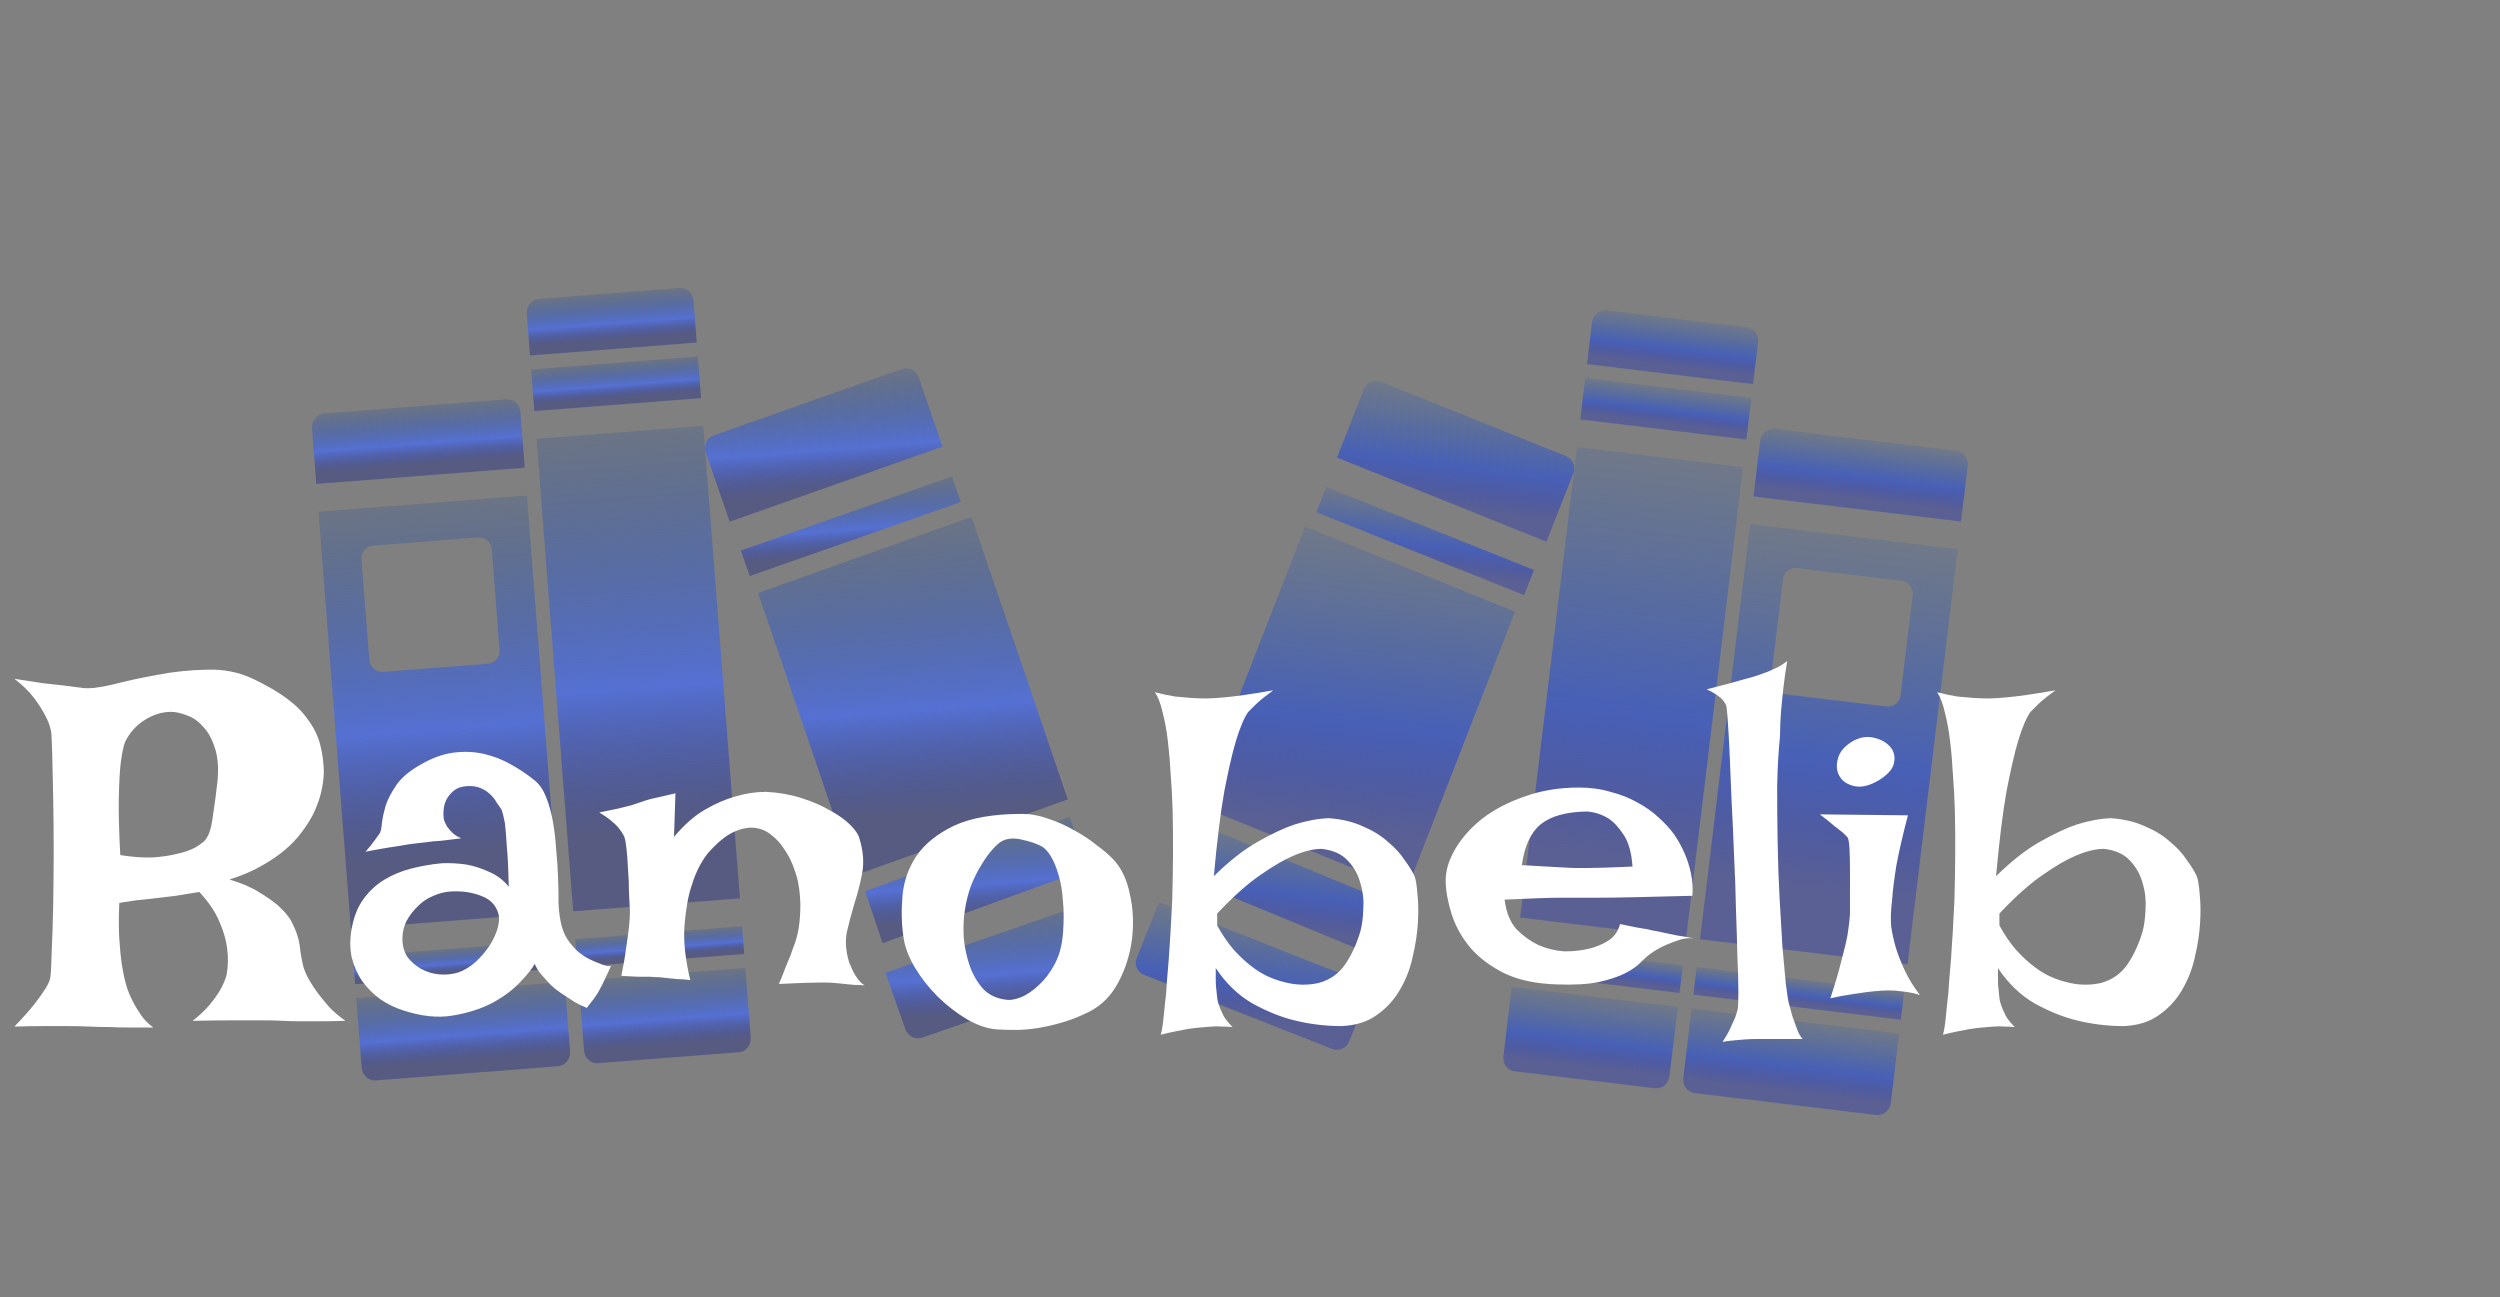 <svg width="158" height="82" viewBox="0 0 158 82" fill="none" xmlns="http://www.w3.org/2000/svg">
  <rect x="0" y="0" width="158" height="82" fill="#808080" stroke="none"/>
  <g clip-path="url(#clip0_73_32)">
    <path d="M110.821 31.379L111.243 27.881C111.301 27.398 111.716 27.05 112.168 27.105L123.646 28.491C124.099 28.546 124.419 28.981 124.36 29.464L123.938 32.962L110.821 31.379Z" fill="url(#paint0_linear_73_32)"/>
    <path d="M123.727 34.711L120.56 60.946L107.442 59.362L110.609 33.127L123.727 34.711ZM112.641 43.858L119.2 44.65C119.653 44.705 120.063 44.393 120.116 43.954L120.884 37.594C120.937 37.155 120.612 36.755 120.16 36.7L113.601 35.908C113.148 35.853 112.738 36.165 112.685 36.604L111.917 42.964C111.864 43.403 112.188 43.804 112.641 43.858Z" fill="url(#paint1_linear_73_32)"/>
    <path d="M120.032 65.319L119.504 69.692C119.446 70.175 119.031 70.522 118.578 70.467L107.1 69.082C106.648 69.027 106.328 68.591 106.386 68.108L106.914 63.736L120.032 65.319Z" fill="url(#paint2_linear_73_32)"/>
    <path d="M120.348 62.695L107.231 61.112L107.02 62.861L120.137 64.444L120.348 62.695Z" fill="url(#paint3_linear_73_32)"/>
    <path d="M106.356 61.006L95.862 59.739L95.651 61.488L106.145 62.755L106.356 61.006Z" fill="url(#paint4_linear_73_32)"/>
    <path d="M100.296 23.01L100.613 20.387C100.672 19.904 101.08 19.556 101.526 19.61L110.406 20.682C110.851 20.736 111.166 21.171 111.107 21.654L110.791 24.277L100.296 23.01Z" fill="url(#paint5_linear_73_32)"/>
    <path d="M110.157 29.524L99.663 28.257L96.073 57.991L106.567 59.258L110.157 29.524Z" fill="url(#paint6_linear_73_32)"/>
    <path d="M106.04 63.63L105.512 68.002C105.453 68.485 105.045 68.833 104.599 68.779L95.719 67.707C95.273 67.654 94.959 67.218 95.017 66.736L95.545 62.363L106.04 63.63Z" fill="url(#paint7_linear_73_32)"/>
    <path d="M110.685 25.151L100.191 23.884L99.874 26.508L110.368 27.775L110.685 25.151Z" fill="url(#paint8_linear_73_32)"/>
    <path d="M96.951 36.025L96.324 37.613L83.196 32.369L83.823 30.78L96.951 36.025Z" fill="url(#paint9_linear_73_32)"/>
    <path d="M86.947 60.437L74.23 55.186L75.466 51.953L88.183 57.204L86.947 60.437Z" fill="url(#paint10_linear_73_32)"/>
    <path d="M75.64 50.858L82.478 33.281L95.745 38.66L88.907 56.238L75.64 50.858Z" fill="url(#paint11_linear_73_32)"/>
    <path d="M97.734 34.235L84.5 28.918L86.199 24.587C86.371 24.169 86.842 23.963 87.263 24.123L98.986 28.833C99.399 29.002 99.601 29.474 99.44 29.892L97.734 34.235Z" fill="url(#paint12_linear_73_32)"/>
    <path d="M73.256 57.01L86.681 62.297L85.263 65.836C85.181 66.036 85.022 66.195 84.819 66.278C84.687 66.336 84.541 66.358 84.397 66.34C84.325 66.332 84.254 66.315 84.187 66.291L72.297 61.609C71.877 61.44 71.671 60.975 71.833 60.562L73.256 57.01Z" fill="url(#paint13_linear_73_32)"/>
  </g>
  <g clip-path="url(#clip1_73_32)">
    <path d="M33.164 29.56L32.891 26.047C32.853 25.562 32.454 25.198 32 25.233L20.473 26.128C20.018 26.164 19.68 26.586 19.718 27.071L19.991 30.584L33.164 29.56Z" fill="url(#paint14_linear_73_32)"/>
    <path d="M20.127 32.34L22.173 58.686L35.346 57.663L33.3 31.317L20.127 32.34ZM30.813 41.951L24.226 42.463C23.772 42.498 23.375 42.169 23.341 41.728L22.845 35.342C22.811 34.901 23.152 34.514 23.606 34.479L30.193 33.968C30.648 33.932 31.044 34.261 31.078 34.702L31.574 41.089C31.608 41.53 31.268 41.916 30.813 41.951Z" fill="url(#paint15_linear_73_32)"/>
    <path d="M22.514 63.077L22.855 67.468C22.893 67.953 23.292 68.318 23.747 68.282L35.273 67.387C35.728 67.352 36.066 66.93 36.028 66.445L35.687 62.054L22.514 63.077Z" fill="url(#paint16_linear_73_32)"/>
    <path d="M22.31 60.442L35.483 59.419L35.619 61.176L22.446 62.199L22.31 60.442Z" fill="url(#paint17_linear_73_32)"/>
    <path d="M36.361 59.352L46.9 58.533L47.036 60.289L36.498 61.108L36.361 59.352Z" fill="url(#paint18_linear_73_32)"/>
    <path d="M44.035 21.648L43.83 19.013C43.793 18.528 43.399 18.163 42.952 18.198L34.034 18.89C33.587 18.925 33.254 19.346 33.292 19.831L33.496 22.466L44.035 21.648Z" fill="url(#paint19_linear_73_32)"/>
    <path d="M33.906 27.735L44.444 26.917L46.763 56.776L36.225 57.595L33.906 27.735Z" fill="url(#paint20_linear_73_32)"/>
    <path d="M36.566 61.986L36.907 66.377C36.944 66.862 37.338 67.227 37.786 67.193L46.703 66.5C47.151 66.465 47.483 66.044 47.445 65.559L47.104 61.168L36.566 61.986Z" fill="url(#paint21_linear_73_32)"/>
    <path d="M33.565 23.345L44.103 22.526L44.308 25.161L33.769 25.979L33.565 23.345Z" fill="url(#paint22_linear_73_32)"/>
    <path d="M46.823 34.794L47.381 36.408L60.721 31.728L60.162 30.114L46.823 34.794Z" fill="url(#paint23_linear_73_32)"/>
    <path d="M55.777 59.61L68.706 54.906L67.609 51.623L54.68 56.327L55.777 59.61Z" fill="url(#paint24_linear_73_32)"/>
    <path d="M67.482 50.522L61.399 32.669L47.915 37.478L53.997 55.331L67.482 50.522Z" fill="url(#paint25_linear_73_32)"/>
    <path d="M46.116 32.972L59.566 28.224L58.053 23.824C57.899 23.399 57.437 23.173 57.009 23.315L45.096 27.521C44.676 27.672 44.454 28.135 44.597 28.56L46.116 32.972Z" fill="url(#paint26_linear_73_32)"/>
    <path d="M69.602 56.77L55.964 61.479L57.229 65.076C57.302 65.278 57.455 65.444 57.654 65.536C57.784 65.6 57.929 65.628 58.074 65.616C58.145 65.611 58.217 65.597 58.285 65.576L70.364 61.405C70.791 61.254 71.016 60.798 70.872 60.379L69.602 56.77Z" fill="url(#paint27_linear_73_32)"/>
  </g>
  <path d="M0.91 42.9C1.556 43.001 2.141 43.092 2.666 43.173C3.191 43.233 3.645 43.284 4.028 43.324C4.472 43.385 4.866 43.435 5.209 43.476C5.633 43.536 6.269 43.465 7.116 43.264C7.964 43.042 8.892 42.84 9.901 42.658C10.931 42.456 11.98 42.345 13.05 42.325C14.12 42.285 15.098 42.477 15.986 42.9C16.874 43.324 17.601 43.748 18.166 44.172C18.731 44.596 19.175 45.05 19.498 45.534C19.841 45.998 20.083 46.493 20.225 47.018C20.366 47.542 20.447 48.117 20.467 48.743C20.447 49.672 20.225 50.57 19.801 51.438C19.619 51.801 19.377 52.184 19.074 52.588C18.792 52.971 18.439 53.345 18.015 53.708C17.591 54.071 17.086 54.414 16.501 54.737C15.936 55.06 15.27 55.343 14.503 55.585C15.25 55.807 15.865 56.069 16.35 56.372C16.854 56.675 17.258 56.957 17.561 57.22C17.924 57.543 18.196 57.855 18.378 58.158C18.6 58.582 18.751 58.945 18.832 59.248C18.913 59.551 18.963 59.843 18.983 60.126C19.024 60.388 19.074 60.661 19.135 60.943C19.195 61.226 19.326 61.549 19.528 61.912C19.69 62.195 19.881 62.487 20.104 62.79C20.305 63.052 20.537 63.335 20.8 63.638C21.082 63.94 21.425 64.233 21.829 64.516C21.264 64.536 20.739 64.546 20.255 64.546C19.791 64.546 19.387 64.546 19.044 64.546C18.64 64.546 18.257 64.536 17.894 64.516C17.53 64.495 17.076 64.485 16.531 64.485C16.067 64.485 15.472 64.485 14.745 64.485C14.039 64.485 13.181 64.495 12.172 64.516C12.616 64.172 12.979 63.829 13.262 63.486C13.544 63.143 13.766 62.83 13.928 62.548C14.109 62.225 14.241 61.912 14.321 61.609C14.422 61.065 14.432 60.499 14.352 59.914C14.291 59.41 14.13 58.855 13.867 58.249C13.605 57.623 13.181 56.998 12.596 56.372C12.01 56.473 11.516 56.554 11.112 56.614C10.729 56.655 10.396 56.695 10.113 56.735C9.79 56.776 9.528 56.806 9.326 56.826C9.145 56.846 8.943 56.867 8.721 56.887C8.539 56.907 8.337 56.937 8.115 56.977C7.913 56.998 7.722 57.028 7.54 57.068C7.5 57.936 7.5 58.693 7.54 59.339C7.58 59.965 7.631 60.489 7.691 60.913C7.772 61.418 7.863 61.852 7.964 62.215C8.065 62.578 8.206 62.931 8.388 63.274C8.529 63.557 8.711 63.86 8.933 64.183C9.155 64.485 9.407 64.738 9.689 64.939C9.165 64.939 8.66 64.939 8.176 64.939C7.712 64.939 7.288 64.929 6.904 64.909C6.46 64.909 6.036 64.899 5.633 64.879C5.229 64.859 4.775 64.849 4.271 64.849C3.847 64.849 3.342 64.849 2.757 64.849C2.192 64.849 1.576 64.859 0.91 64.879C1.435 64.334 1.849 63.87 2.151 63.486C2.454 63.103 2.686 62.78 2.848 62.518C3.029 62.235 3.14 61.993 3.181 61.791C3.221 61.468 3.251 60.893 3.271 60.065C3.312 59.218 3.342 58.249 3.362 57.159C3.382 56.069 3.393 54.929 3.393 53.738C3.393 52.547 3.382 51.438 3.362 50.408C3.342 49.359 3.322 48.461 3.302 47.714C3.282 46.967 3.261 46.493 3.241 46.291C3.181 45.928 3.049 45.565 2.848 45.201C2.686 44.878 2.454 44.515 2.151 44.111C1.849 43.708 1.435 43.304 0.91 42.9ZM12.354 53.557C12.555 53.435 12.727 53.315 12.868 53.193C13.009 53.072 13.13 52.88 13.231 52.618C13.332 52.336 13.413 51.942 13.474 51.438C13.554 50.933 13.645 50.247 13.746 49.379C13.827 48.511 13.766 47.795 13.565 47.23C13.383 46.664 13.13 46.22 12.808 45.898C12.505 45.554 12.162 45.322 11.778 45.201C11.415 45.06 11.092 44.989 10.81 44.989C10.245 44.989 9.689 45.161 9.145 45.504C8.6 45.847 8.186 46.311 7.903 46.897C7.802 47.159 7.712 47.593 7.631 48.198C7.57 48.723 7.53 49.45 7.51 50.378C7.49 51.306 7.52 52.527 7.601 54.041C8.368 54.162 9.044 54.213 9.629 54.192C10.214 54.152 10.709 54.081 11.112 53.98C11.597 53.88 12.01 53.738 12.354 53.557ZM23.948 52.739C24.049 52.618 24.11 52.396 24.13 52.073C24.17 51.73 24.251 51.347 24.372 50.923C24.513 50.499 24.745 50.055 25.068 49.591C25.391 49.127 25.916 48.693 26.643 48.289C27.349 47.885 28.035 47.643 28.701 47.562C29.367 47.482 30.003 47.512 30.608 47.653C31.214 47.795 31.779 48.017 32.304 48.319C32.849 48.622 33.343 48.955 33.787 49.318C34.09 49.56 34.332 49.914 34.514 50.378C34.695 50.822 34.837 51.327 34.938 51.892C35.038 52.457 35.109 53.052 35.149 53.678C35.21 54.283 35.25 54.879 35.27 55.464C35.291 56.029 35.301 56.554 35.301 57.038C35.321 57.502 35.361 57.886 35.422 58.188C35.503 58.633 35.644 59.016 35.846 59.339C36.047 59.642 36.27 59.904 36.512 60.126C36.754 60.328 36.996 60.489 37.238 60.61C37.48 60.731 37.692 60.822 37.874 60.883C37.995 60.943 38.106 60.984 38.207 61.004C38.409 61.085 38.55 61.085 38.631 61.004C38.51 61.286 38.399 61.529 38.298 61.73C38.197 61.932 38.116 62.104 38.056 62.245C37.975 62.407 37.904 62.538 37.844 62.639C37.783 62.76 37.713 62.871 37.632 62.972C37.571 63.073 37.491 63.184 37.39 63.305C37.289 63.426 37.188 63.557 37.087 63.698C36.825 63.597 36.572 63.476 36.33 63.335C36.108 63.194 35.906 63.062 35.725 62.941C35.503 62.8 35.301 62.659 35.119 62.518C34.938 62.376 34.766 62.215 34.605 62.033C34.463 61.872 34.312 61.7 34.15 61.519C34.009 61.337 33.888 61.135 33.787 60.913C33.666 61.175 33.373 61.549 32.909 62.033C32.465 62.518 31.88 62.962 31.153 63.365C30.427 63.749 29.579 64.021 28.61 64.183C27.662 64.344 26.612 64.233 25.462 63.85C24.957 63.688 24.483 63.456 24.039 63.153C23.595 62.83 23.212 62.447 22.889 62.003C22.586 61.559 22.364 61.054 22.223 60.489C22.102 59.904 22.112 59.258 22.253 58.552C22.394 57.845 22.646 57.25 23.01 56.766C23.373 56.281 23.807 55.888 24.311 55.585C24.816 55.282 25.381 55.05 26.007 54.889C26.633 54.727 27.278 54.616 27.944 54.556C28.469 54.535 28.994 54.566 29.519 54.647C29.963 54.727 30.427 54.879 30.911 55.101C31.395 55.302 31.809 55.615 32.152 56.039C32.132 54.969 32.092 54.122 32.031 53.496C31.991 52.85 31.951 52.356 31.91 52.013C31.829 51.609 31.759 51.327 31.698 51.165C31.597 51.024 31.486 50.862 31.365 50.681C31.264 50.499 31.133 50.338 30.972 50.196C30.81 50.035 30.608 49.904 30.366 49.803C30.124 49.702 29.841 49.661 29.519 49.682C29.175 49.702 28.903 49.793 28.701 49.954C28.499 50.116 28.338 50.307 28.217 50.529C28.116 50.731 28.055 50.953 28.035 51.195C28.015 51.438 28.025 51.649 28.065 51.831C28.106 51.952 28.166 52.083 28.247 52.225C28.328 52.346 28.439 52.477 28.58 52.618C28.721 52.759 28.913 52.88 29.155 52.981C28.691 53.042 28.277 53.092 27.914 53.133C27.551 53.153 27.238 53.183 26.976 53.224C26.673 53.264 26.41 53.294 26.189 53.315C25.966 53.335 25.704 53.375 25.401 53.435C25.139 53.476 24.816 53.526 24.433 53.587C24.049 53.648 23.605 53.728 23.101 53.829C23.222 53.688 23.333 53.557 23.434 53.435C23.535 53.294 23.625 53.173 23.706 53.072C23.787 52.951 23.867 52.84 23.948 52.739ZM28.489 56.342C28.126 56.362 27.763 56.453 27.399 56.614C27.036 56.755 26.713 56.967 26.431 57.25C26.148 57.512 25.906 57.825 25.704 58.188C25.523 58.532 25.432 58.915 25.432 59.339C25.432 59.763 25.533 60.136 25.734 60.459C25.956 60.762 26.239 61.014 26.582 61.216C26.945 61.418 27.329 61.539 27.732 61.579C28.156 61.62 28.57 61.579 28.974 61.458C29.357 61.317 29.72 61.095 30.064 60.792C30.407 60.469 30.699 60.126 30.941 59.763C31.184 59.379 31.355 59.006 31.456 58.643C31.557 58.259 31.567 57.946 31.486 57.704C31.325 57.179 30.962 56.816 30.396 56.614C29.831 56.392 29.196 56.301 28.489 56.342ZM39.267 61.67C39.408 61.004 39.509 60.419 39.569 59.914C39.65 59.389 39.711 58.955 39.751 58.612C39.791 58.209 39.812 57.866 39.812 57.583C39.791 57.24 39.771 56.836 39.751 56.372C39.751 55.888 39.731 55.413 39.69 54.949C39.67 54.465 39.64 54.041 39.6 53.678C39.559 53.294 39.509 53.022 39.448 52.86C39.367 52.699 39.257 52.527 39.115 52.346C38.833 52.003 38.419 51.67 37.874 51.347C38.338 51.246 38.732 51.165 39.055 51.105C39.398 51.024 39.68 50.953 39.902 50.893C40.145 50.812 40.356 50.741 40.538 50.681C40.7 50.62 40.891 50.56 41.113 50.499C41.295 50.459 41.517 50.408 41.779 50.348C42.042 50.287 42.344 50.217 42.688 50.136L42.597 52.891C43.242 52.124 43.898 51.548 44.565 51.165C45.23 50.782 45.856 50.509 46.441 50.348C47.107 50.146 47.763 50.045 48.409 50.045C49.217 50.085 49.963 50.217 50.649 50.438C51.356 50.66 51.961 50.923 52.466 51.226C52.991 51.508 53.414 51.811 53.737 52.134C54.06 52.457 54.252 52.739 54.312 52.981C54.555 53.769 54.615 54.495 54.494 55.161C54.373 55.807 54.212 56.443 54.01 57.068C53.828 57.674 53.667 58.279 53.525 58.885C53.404 59.49 53.455 60.146 53.677 60.852C53.758 61.034 53.838 61.216 53.919 61.398C54 61.559 54.101 61.72 54.222 61.882C54.343 62.043 54.484 62.175 54.645 62.275C54.423 62.255 54.202 62.245 53.98 62.245C53.758 62.225 53.556 62.205 53.374 62.185C53.152 62.164 52.95 62.144 52.769 62.124C52.567 62.104 52.294 62.094 51.951 62.094C51.366 62.094 50.458 62.124 49.227 62.185C49.408 61.761 49.55 61.408 49.65 61.125C49.772 60.822 49.872 60.58 49.953 60.398C50.034 60.176 50.094 60.005 50.135 59.884C50.377 59.298 50.518 58.633 50.559 57.886C50.619 57.139 50.569 56.382 50.407 55.615C50.347 55.353 50.246 55.04 50.105 54.677C49.963 54.313 49.772 53.96 49.529 53.617C49.307 53.274 49.035 52.981 48.712 52.739C48.409 52.497 48.056 52.356 47.652 52.315C47.249 52.275 46.795 52.376 46.29 52.618C45.806 52.86 45.281 53.304 44.716 53.95C44.292 54.495 43.959 55.161 43.717 55.948C43.495 56.614 43.343 57.452 43.263 58.461C43.182 59.45 43.303 60.61 43.626 61.942C43.343 61.902 43.081 61.882 42.839 61.882C42.597 61.862 42.395 61.842 42.233 61.821C42.032 61.801 41.85 61.781 41.688 61.761C41.507 61.761 41.305 61.751 41.083 61.73C40.881 61.73 40.629 61.73 40.326 61.73C40.023 61.71 39.67 61.69 39.267 61.67ZM64.606 51.438C65.13 51.438 65.675 51.538 66.24 51.74C66.805 51.922 67.35 52.164 67.875 52.467C68.4 52.749 68.874 53.062 69.298 53.405C69.742 53.728 70.105 54.041 70.388 54.344C70.892 54.889 71.235 55.625 71.417 56.554C71.619 57.462 71.659 58.4 71.538 59.369C71.417 60.318 71.134 61.216 70.69 62.063C70.246 62.911 69.631 63.537 68.844 63.94C68.279 64.223 67.724 64.445 67.179 64.606C66.634 64.768 66.109 64.889 65.605 64.97C65.1 65.05 64.626 65.091 64.182 65.091C63.738 65.091 63.354 65.081 63.031 65.061C62.426 65.02 61.79 64.808 61.124 64.425C60.478 64.041 59.863 63.567 59.277 63.002C58.712 62.437 58.228 61.821 57.824 61.155C57.421 60.469 57.178 59.823 57.098 59.218C56.977 58.39 56.956 57.523 57.037 56.614C57.118 55.706 57.41 54.868 57.915 54.102C58.44 53.335 59.227 52.699 60.276 52.194C61.346 51.69 62.789 51.438 64.606 51.438ZM63.606 63.184C63.828 63.224 64.131 63.173 64.515 63.032C64.898 62.871 65.272 62.618 65.635 62.275C66.018 61.932 66.351 61.498 66.634 60.974C66.936 60.429 67.118 59.773 67.179 59.006C67.239 58.259 67.239 57.573 67.179 56.947C67.138 56.322 67.047 55.777 66.906 55.312C66.765 54.828 66.603 54.435 66.422 54.132C66.24 53.829 66.049 53.617 65.847 53.496C65.504 53.315 65.09 53.173 64.606 53.072C64.121 52.951 63.707 52.971 63.364 53.133C63.203 53.214 63.001 53.385 62.759 53.648C62.517 53.91 62.274 54.243 62.032 54.647C61.79 55.03 61.568 55.474 61.366 55.978C61.185 56.483 61.053 57.008 60.973 57.553C60.892 58.098 60.872 58.683 60.912 59.309C60.973 59.934 61.104 60.53 61.306 61.095C61.508 61.64 61.79 62.114 62.153 62.518C62.537 62.901 63.021 63.123 63.606 63.184ZM72.991 43.748C73.455 43.869 73.879 43.96 74.263 44.02C74.666 44.061 75.009 44.091 75.292 44.111C75.635 44.132 75.948 44.142 76.231 44.142C76.513 44.142 76.866 44.121 77.29 44.081C78.037 44.02 79.096 43.869 80.469 43.627C80.247 43.788 80.035 43.95 79.833 44.111C79.651 44.253 79.49 44.394 79.349 44.535L78.894 44.989C78.632 45.352 78.37 45.968 78.107 46.836C77.885 47.583 77.643 48.632 77.381 49.984C77.139 51.337 76.917 53.133 76.715 55.373C77.704 54.404 78.632 53.678 79.5 53.193C80.388 52.689 81.165 52.325 81.831 52.103C82.618 51.861 83.335 51.73 83.981 51.71C84.808 51.77 85.524 51.942 86.13 52.225C86.755 52.487 87.28 52.81 87.704 53.193C88.148 53.557 88.501 53.94 88.764 54.344C89.046 54.727 89.258 55.07 89.399 55.373C89.48 55.575 89.541 55.948 89.581 56.493C89.642 57.018 89.652 57.623 89.611 58.31C89.571 58.996 89.46 59.722 89.278 60.489C89.117 61.236 88.844 61.932 88.461 62.578C88.098 63.204 87.613 63.728 87.008 64.152C86.422 64.576 85.686 64.808 84.798 64.849C83.769 64.849 82.769 64.728 81.801 64.485C80.973 64.284 80.095 63.93 79.167 63.426C78.259 62.901 77.482 62.154 76.836 61.185C76.836 61.428 76.836 61.67 76.836 61.912C76.836 62.134 76.846 62.326 76.866 62.487C76.886 62.709 76.907 62.901 76.927 63.062C76.947 63.244 76.997 63.436 77.078 63.638C77.139 63.799 77.23 64.001 77.351 64.243C77.492 64.465 77.674 64.687 77.895 64.909C77.674 64.889 77.451 64.879 77.23 64.879C77.007 64.859 76.785 64.859 76.564 64.879C76.321 64.899 76.079 64.919 75.837 64.939C75.595 64.96 75.342 64.99 75.08 65.03C74.858 65.071 74.596 65.121 74.293 65.182C73.99 65.242 73.677 65.313 73.355 65.394C73.415 65.212 73.466 64.95 73.506 64.606C73.546 64.243 73.587 63.85 73.627 63.426C73.688 62.982 73.728 62.518 73.748 62.033C73.788 61.549 73.829 61.065 73.869 60.58C73.95 59.47 74.02 58.259 74.081 56.947C74.142 54.909 74.152 53.012 74.111 51.256C74.091 50.509 74.051 49.752 73.99 48.985C73.95 48.218 73.889 47.502 73.809 46.836C73.728 46.15 73.617 45.544 73.476 45.02C73.355 44.475 73.193 44.051 72.991 43.748ZM76.927 58.491C77.25 59.077 77.593 59.581 77.956 60.005C78.319 60.408 78.683 60.752 79.046 61.034C79.409 61.317 79.762 61.539 80.106 61.7C80.469 61.862 80.812 61.983 81.135 62.063C81.882 62.265 82.618 62.285 83.345 62.124C84.071 61.922 84.636 61.519 85.04 60.913C85.444 60.308 85.757 59.621 85.978 58.855C86.079 58.491 86.14 58.027 86.16 57.462C86.201 56.897 86.14 56.352 85.978 55.827C85.837 55.282 85.575 54.808 85.191 54.404C84.808 53.98 84.253 53.728 83.526 53.648C83.022 53.648 82.436 53.789 81.77 54.071C81.185 54.313 80.489 54.717 79.682 55.282C78.874 55.827 77.956 56.645 76.927 57.734V58.491ZM98.905 60.126C99.47 60.126 99.995 60.065 100.479 59.944C100.883 59.843 101.267 59.682 101.63 59.46C102.013 59.218 102.266 58.865 102.387 58.4C102.79 58.481 103.133 58.552 103.416 58.612C103.699 58.653 103.941 58.693 104.143 58.733C104.365 58.794 104.556 58.834 104.718 58.855C104.879 58.895 105.071 58.935 105.293 58.976C105.495 59.016 105.737 59.066 106.02 59.127C106.322 59.167 106.675 59.228 107.079 59.309C106.776 59.268 106.464 59.298 106.141 59.399C105.838 59.5 105.545 59.611 105.263 59.732C104.94 59.874 104.637 60.045 104.354 60.247C104.173 60.368 103.961 60.55 103.719 60.792C103.497 61.034 103.174 61.266 102.75 61.488C102.326 61.71 101.761 61.902 101.055 62.063C100.368 62.205 99.481 62.255 98.391 62.215C97.079 62.175 95.979 61.942 95.091 61.519C94.203 61.075 93.486 60.54 92.941 59.914C92.397 59.268 92.003 58.572 91.761 57.825C91.519 57.078 91.387 56.382 91.367 55.736C91.347 55.09 91.539 54.414 91.942 53.708C92.346 53.002 92.911 52.356 93.638 51.77C94.384 51.185 95.283 50.711 96.332 50.348C97.382 49.964 98.532 49.773 99.783 49.773C100.51 49.773 101.176 49.863 101.781 50.045C102.407 50.206 102.972 50.428 103.477 50.711C104.001 50.993 104.455 51.316 104.839 51.68C105.222 52.023 105.545 52.376 105.808 52.739C106.07 53.123 106.292 53.526 106.474 53.95C106.635 54.313 106.766 54.727 106.867 55.191C106.968 55.656 106.998 56.13 106.958 56.614C105.424 56.655 104.183 56.685 103.234 56.705C102.306 56.725 101.579 56.735 101.055 56.735H99.692H98.663C98.3 56.735 97.826 56.745 97.24 56.766C96.655 56.786 95.939 56.816 95.091 56.856C95.192 57.664 95.444 58.289 95.848 58.733C96.272 59.157 96.716 59.48 97.18 59.702C97.704 59.944 98.28 60.086 98.905 60.126ZM96.181 54.677C96.826 54.717 97.361 54.747 97.785 54.768C98.229 54.788 98.592 54.808 98.875 54.828C99.178 54.848 99.42 54.858 99.602 54.858H100.358C100.863 54.858 101.801 54.828 103.174 54.768C103.113 53.88 102.922 53.203 102.599 52.739C102.296 52.275 101.973 51.932 101.63 51.71C101.226 51.468 100.782 51.327 100.298 51.286C98.986 51.306 98.007 51.579 97.361 52.103C96.736 52.628 96.342 53.486 96.181 54.677ZM108.865 65.848C109.067 65.545 109.229 65.262 109.35 65C109.471 64.738 109.572 64.516 109.652 64.334C109.733 64.112 109.794 63.91 109.834 63.728C109.854 63.607 109.864 63.254 109.864 62.669C109.864 62.084 109.844 61.347 109.804 60.459C109.784 59.571 109.753 58.572 109.713 57.462C109.693 56.352 109.652 55.222 109.592 54.071C109.551 52.921 109.501 51.801 109.44 50.711C109.4 49.621 109.36 48.642 109.319 47.774C109.279 46.886 109.239 46.16 109.198 45.595C109.158 45.03 109.128 44.707 109.107 44.626C109.067 44.505 108.996 44.384 108.896 44.263C108.694 44.02 108.351 43.788 107.866 43.566C108.896 43.304 109.683 43.092 110.228 42.931C110.55 42.85 110.833 42.769 111.075 42.688C111.297 42.608 111.519 42.527 111.741 42.446C111.923 42.366 112.125 42.275 112.347 42.174C112.569 42.053 112.771 41.922 112.952 41.78C112.851 42.366 112.771 42.931 112.71 43.476C112.649 44.02 112.599 44.525 112.559 44.989C112.518 45.514 112.498 46.019 112.498 46.503C112.397 47.492 112.337 48.572 112.316 49.742C112.316 50.893 112.326 52.063 112.347 53.254C112.367 54.445 112.407 55.605 112.468 56.735C112.528 57.866 112.589 58.895 112.649 59.823C112.73 60.731 112.801 61.508 112.861 62.154C112.942 62.78 113.003 63.184 113.043 63.365C113.124 63.668 113.204 63.961 113.285 64.243C113.366 64.485 113.457 64.738 113.558 65C113.659 65.283 113.78 65.505 113.921 65.666H110.984C110.722 65.666 110.47 65.676 110.228 65.696C110.006 65.716 109.773 65.737 109.531 65.757C109.289 65.777 109.067 65.807 108.865 65.848ZM115.011 51.468L120.581 51.528C120.258 52.759 120.016 53.809 119.854 54.677C119.713 55.545 119.622 56.271 119.582 56.856C119.501 57.523 119.481 58.088 119.521 58.552C119.582 58.976 119.683 59.43 119.824 59.914C119.945 60.318 120.127 60.782 120.369 61.307C120.611 61.831 120.934 62.356 121.338 62.881C121.096 62.8 120.833 62.74 120.551 62.699C120.268 62.659 120.006 62.629 119.764 62.608C119.481 62.588 119.199 62.588 118.916 62.608C118.633 62.629 118.321 62.659 117.978 62.699C117.695 62.74 117.352 62.79 116.948 62.851C116.545 62.911 116.121 62.992 115.677 63.093C115.979 62.185 116.212 61.398 116.373 60.731C116.555 60.065 116.686 59.51 116.767 59.066C116.847 58.542 116.898 58.118 116.918 57.795C116.918 57.391 116.918 56.937 116.918 56.433C116.918 55.908 116.918 55.403 116.918 54.919C116.918 54.435 116.908 54.011 116.888 53.648C116.868 53.264 116.827 53.022 116.767 52.921L116.464 52.618C116.343 52.517 116.161 52.376 115.919 52.194C115.697 51.992 115.394 51.75 115.011 51.468ZM117.16 46.806C117.584 46.584 118.008 46.523 118.432 46.624C118.876 46.725 119.219 46.917 119.461 47.199C119.703 47.482 119.784 47.815 119.703 48.198C119.643 48.582 119.32 48.955 118.734 49.318C118.149 49.661 117.634 49.783 117.19 49.682C116.746 49.581 116.434 49.369 116.252 49.046C116.07 48.723 116.04 48.35 116.161 47.926C116.282 47.482 116.615 47.108 117.16 46.806ZM122.428 43.748C122.892 43.869 123.316 43.96 123.699 44.02C124.103 44.061 124.446 44.091 124.729 44.111C125.072 44.132 125.384 44.142 125.667 44.142C125.95 44.142 126.303 44.121 126.727 44.081C127.473 44.02 128.533 43.869 129.905 43.627C129.683 43.788 129.471 43.95 129.27 44.111C129.088 44.253 128.926 44.394 128.785 44.535L128.331 44.989C128.069 45.352 127.806 45.968 127.544 46.836C127.322 47.583 127.08 48.632 126.817 49.984C126.575 51.337 126.353 53.133 126.151 55.373C127.14 54.404 128.069 53.678 128.937 53.193C129.825 52.689 130.602 52.325 131.268 52.103C132.055 51.861 132.771 51.73 133.417 51.71C134.244 51.77 134.961 51.942 135.566 52.225C136.192 52.487 136.717 52.81 137.141 53.193C137.585 53.557 137.938 53.94 138.2 54.344C138.483 54.727 138.695 55.07 138.836 55.373C138.917 55.575 138.977 55.948 139.018 56.493C139.078 57.018 139.088 57.623 139.048 58.31C139.007 58.996 138.896 59.722 138.715 60.489C138.553 61.236 138.281 61.932 137.897 62.578C137.534 63.204 137.05 63.728 136.444 64.152C135.859 64.576 135.122 64.808 134.234 64.849C133.205 64.849 132.206 64.728 131.237 64.485C130.41 64.284 129.532 63.93 128.604 63.426C127.695 62.901 126.918 62.154 126.272 61.185C126.272 61.428 126.272 61.67 126.272 61.912C126.272 62.134 126.283 62.326 126.303 62.487C126.323 62.709 126.343 62.901 126.363 63.062C126.383 63.244 126.434 63.436 126.515 63.638C126.575 63.799 126.666 64.001 126.787 64.243C126.928 64.465 127.11 64.687 127.332 64.909C127.11 64.889 126.888 64.879 126.666 64.879C126.444 64.859 126.222 64.859 126 64.879C125.758 64.899 125.516 64.919 125.273 64.939C125.031 64.96 124.779 64.99 124.517 65.03C124.295 65.071 124.032 65.121 123.729 65.182C123.427 65.242 123.114 65.313 122.791 65.394C122.852 65.212 122.902 64.95 122.942 64.606C122.983 64.243 123.023 63.85 123.063 63.426C123.124 62.982 123.164 62.518 123.185 62.033C123.225 61.549 123.265 61.065 123.306 60.58C123.386 59.47 123.457 58.259 123.518 56.947C123.578 54.909 123.588 53.012 123.548 51.256C123.528 50.509 123.487 49.752 123.427 48.985C123.386 48.218 123.326 47.502 123.245 46.836C123.164 46.15 123.053 45.544 122.912 45.02C122.791 44.475 122.63 44.051 122.428 43.748ZM126.363 58.491C126.686 59.077 127.029 59.581 127.393 60.005C127.756 60.408 128.119 60.752 128.482 61.034C128.846 61.317 129.199 61.539 129.542 61.7C129.905 61.862 130.248 61.983 130.571 62.063C131.318 62.265 132.055 62.285 132.781 62.124C133.508 61.922 134.073 61.519 134.477 60.913C134.88 60.308 135.193 59.621 135.415 58.855C135.516 58.491 135.576 58.027 135.597 57.462C135.637 56.897 135.576 56.352 135.415 55.827C135.274 55.282 135.011 54.808 134.628 54.404C134.244 53.98 133.689 53.728 132.963 53.648C132.458 53.648 131.873 53.789 131.207 54.071C130.622 54.313 129.925 54.717 129.118 55.282C128.311 55.827 127.393 56.645 126.363 57.734V58.491Z" fill="#fff"/>
  <defs>
    <linearGradient id="paint0_linear_73_32" x1="117.907" y1="27.798" x2="117.379" y2="32.17" gradientUnits="userSpaceOnUse">
      <stop stop-color="#2F5BB1" stop-opacity="0.19"/>
      <stop offset="0.542" stop-color="#3857C6" stop-opacity="0.78"/>
      <stop offset="0.844" stop-color="#1F2EB4" stop-opacity="0.39"/>
    </linearGradient>
    <linearGradient id="paint1_linear_73_32" x1="117.168" y1="33.919" x2="114.001" y2="60.154" gradientUnits="userSpaceOnUse">
      <stop stop-color="#2F5BB1" stop-opacity="0.19"/>
      <stop offset="0.542" stop-color="#3857C6" stop-opacity="0.78"/>
      <stop offset="0.844" stop-color="#1F2EB4" stop-opacity="0.39"/>
    </linearGradient>
    <linearGradient id="paint2_linear_73_32" x1="113.473" y1="64.528" x2="112.839" y2="69.775" gradientUnits="userSpaceOnUse">
      <stop stop-color="#2F5BB1" stop-opacity="0.19"/>
      <stop offset="0.542" stop-color="#3857C6" stop-opacity="0.78"/>
      <stop offset="0.844" stop-color="#1F2EB4" stop-opacity="0.39"/>
    </linearGradient>
    <linearGradient id="paint3_linear_73_32" x1="113.79" y1="61.904" x2="113.578" y2="63.653" gradientUnits="userSpaceOnUse">
      <stop stop-color="#2F5BB1" stop-opacity="0.19"/>
      <stop offset="0.542" stop-color="#3857C6" stop-opacity="0.78"/>
      <stop offset="0.844" stop-color="#1F2EB4" stop-opacity="0.39"/>
    </linearGradient>
    <linearGradient id="paint4_linear_73_32" x1="101.109" y1="60.372" x2="100.898" y2="62.121" gradientUnits="userSpaceOnUse">
      <stop stop-color="#2F5BB1" stop-opacity="0.19"/>
      <stop offset="0.542" stop-color="#3857C6" stop-opacity="0.78"/>
      <stop offset="0.844" stop-color="#1F2EB4" stop-opacity="0.39"/>
    </linearGradient>
    <linearGradient id="paint5_linear_73_32" x1="105.966" y1="20.146" x2="105.544" y2="23.644" gradientUnits="userSpaceOnUse">
      <stop stop-color="#2F5BB1" stop-opacity="0.19"/>
      <stop offset="0.542" stop-color="#3857C6" stop-opacity="0.78"/>
      <stop offset="0.844" stop-color="#1F2EB4" stop-opacity="0.39"/>
    </linearGradient>
    <linearGradient id="paint6_linear_73_32" x1="104.91" y1="28.891" x2="101.32" y2="58.624" gradientUnits="userSpaceOnUse">
      <stop stop-color="#2F5BB1" stop-opacity="0.19"/>
      <stop offset="0.542" stop-color="#3857C6" stop-opacity="0.78"/>
      <stop offset="0.844" stop-color="#1F2EB4" stop-opacity="0.39"/>
    </linearGradient>
    <linearGradient id="paint7_linear_73_32" x1="100.792" y1="62.996" x2="100.159" y2="68.243" gradientUnits="userSpaceOnUse">
      <stop stop-color="#2F5BB1" stop-opacity="0.19"/>
      <stop offset="0.542" stop-color="#3857C6" stop-opacity="0.78"/>
      <stop offset="0.844" stop-color="#1F2EB4" stop-opacity="0.39"/>
    </linearGradient>
    <linearGradient id="paint8_linear_73_32" x1="105.438" y1="24.518" x2="105.121" y2="27.141" gradientUnits="userSpaceOnUse">
      <stop stop-color="#2F5BB1" stop-opacity="0.19"/>
      <stop offset="0.542" stop-color="#3857C6" stop-opacity="0.78"/>
      <stop offset="0.844" stop-color="#1F2EB4" stop-opacity="0.39"/>
    </linearGradient>
    <linearGradient id="paint9_linear_73_32" x1="90.39" y1="31.573" x2="89.757" y2="36.82" gradientUnits="userSpaceOnUse">
      <stop stop-color="#2F5BB1" stop-opacity="0.19"/>
      <stop offset="0.542" stop-color="#3857C6" stop-opacity="0.78"/>
      <stop offset="0.844" stop-color="#1F2EB4" stop-opacity="0.39"/>
    </linearGradient>
    <linearGradient id="paint10_linear_73_32" x1="81.629" y1="52.697" x2="80.784" y2="59.693" gradientUnits="userSpaceOnUse">
      <stop stop-color="#2F5BB1" stop-opacity="0.19"/>
      <stop offset="0.542" stop-color="#3857C6" stop-opacity="0.78"/>
      <stop offset="0.844" stop-color="#1F2EB4" stop-opacity="0.39"/>
    </linearGradient>
    <linearGradient id="paint11_linear_73_32" x1="87.013" y1="33.828" x2="84.373" y2="55.691" gradientUnits="userSpaceOnUse">
      <stop stop-color="#2F5BB1" stop-opacity="0.19"/>
      <stop offset="0.542" stop-color="#3857C6" stop-opacity="0.78"/>
      <stop offset="0.844" stop-color="#1F2EB4" stop-opacity="0.39"/>
    </linearGradient>
    <linearGradient id="paint12_linear_73_32" x1="92.546" y1="24.736" x2="91.491" y2="33.481" gradientUnits="userSpaceOnUse">
      <stop stop-color="#2F5BB1" stop-opacity="0.19"/>
      <stop offset="0.542" stop-color="#3857C6" stop-opacity="0.78"/>
      <stop offset="0.844" stop-color="#1F2EB4" stop-opacity="0.39"/>
    </linearGradient>
    <linearGradient id="paint13_linear_73_32" x1="79.684" y1="57.786" x2="78.734" y2="65.657" gradientUnits="userSpaceOnUse">
      <stop stop-color="#2F5BB1" stop-opacity="0.19"/>
      <stop offset="0.542" stop-color="#3857C6" stop-opacity="0.78"/>
      <stop offset="0.844" stop-color="#1F2EB4" stop-opacity="0.39"/>
    </linearGradient>
    <linearGradient id="paint14_linear_73_32" x1="26.236" y1="25.681" x2="26.577" y2="30.072" gradientUnits="userSpaceOnUse">
      <stop stop-color="#17459F" stop-opacity="0.19"/>
      <stop offset="0.542" stop-color="#496CEA" stop-opacity="0.78"/>
      <stop offset="0.844" stop-color="#172285" stop-opacity="0.39"/>
    </linearGradient>
    <linearGradient id="paint15_linear_73_32" x1="26.714" y1="31.828" x2="28.76" y2="58.175" gradientUnits="userSpaceOnUse">
      <stop stop-color="#17459F" stop-opacity="0.19"/>
      <stop offset="0.542" stop-color="#496CEA" stop-opacity="0.78"/>
      <stop offset="0.844" stop-color="#172285" stop-opacity="0.39"/>
    </linearGradient>
    <linearGradient id="paint16_linear_73_32" x1="29.101" y1="62.566" x2="29.51" y2="67.835" gradientUnits="userSpaceOnUse">
      <stop stop-color="#17459F" stop-opacity="0.19"/>
      <stop offset="0.542" stop-color="#496CEA" stop-opacity="0.78"/>
      <stop offset="0.844" stop-color="#172285" stop-opacity="0.39"/>
    </linearGradient>
    <linearGradient id="paint17_linear_73_32" x1="28.896" y1="59.931" x2="29.033" y2="61.687" gradientUnits="userSpaceOnUse">
      <stop stop-color="#17459F" stop-opacity="0.19"/>
      <stop offset="0.542" stop-color="#496CEA" stop-opacity="0.78"/>
      <stop offset="0.844" stop-color="#172285" stop-opacity="0.39"/>
    </linearGradient>
    <linearGradient id="paint18_linear_73_32" x1="41.63" y1="58.942" x2="41.767" y2="60.699" gradientUnits="userSpaceOnUse">
      <stop stop-color="#17459F" stop-opacity="0.19"/>
      <stop offset="0.542" stop-color="#496CEA" stop-opacity="0.78"/>
      <stop offset="0.844" stop-color="#172285" stop-opacity="0.39"/>
    </linearGradient>
    <linearGradient id="paint19_linear_73_32" x1="38.493" y1="18.544" x2="38.766" y2="22.057" gradientUnits="userSpaceOnUse">
      <stop stop-color="#17459F" stop-opacity="0.19"/>
      <stop offset="0.542" stop-color="#496CEA" stop-opacity="0.78"/>
      <stop offset="0.844" stop-color="#172285" stop-opacity="0.39"/>
    </linearGradient>
    <linearGradient id="paint20_linear_73_32" x1="39.175" y1="27.326" x2="41.494" y2="57.185" gradientUnits="userSpaceOnUse">
      <stop stop-color="#17459F" stop-opacity="0.19"/>
      <stop offset="0.542" stop-color="#496CEA" stop-opacity="0.78"/>
      <stop offset="0.844" stop-color="#172285" stop-opacity="0.39"/>
    </linearGradient>
    <linearGradient id="paint21_linear_73_32" x1="41.835" y1="61.577" x2="42.244" y2="66.846" gradientUnits="userSpaceOnUse">
      <stop stop-color="#17459F" stop-opacity="0.19"/>
      <stop offset="0.542" stop-color="#496CEA" stop-opacity="0.78"/>
      <stop offset="0.844" stop-color="#172285" stop-opacity="0.39"/>
    </linearGradient>
    <linearGradient id="paint22_linear_73_32" x1="38.834" y1="22.936" x2="39.039" y2="25.57" gradientUnits="userSpaceOnUse">
      <stop stop-color="#17459F" stop-opacity="0.19"/>
      <stop offset="0.542" stop-color="#496CEA" stop-opacity="0.78"/>
      <stop offset="0.844" stop-color="#172285" stop-opacity="0.39"/>
    </linearGradient>
    <linearGradient id="paint23_linear_73_32" x1="53.568" y1="30.626" x2="53.977" y2="35.895" gradientUnits="userSpaceOnUse">
      <stop stop-color="#17459F" stop-opacity="0.19"/>
      <stop offset="0.542" stop-color="#496CEA" stop-opacity="0.78"/>
      <stop offset="0.844" stop-color="#172285" stop-opacity="0.39"/>
    </linearGradient>
    <linearGradient id="paint24_linear_73_32" x1="61.42" y1="52.104" x2="61.966" y2="59.13" gradientUnits="userSpaceOnUse">
      <stop stop-color="#17459F" stop-opacity="0.19"/>
      <stop offset="0.542" stop-color="#496CEA" stop-opacity="0.78"/>
      <stop offset="0.844" stop-color="#172285" stop-opacity="0.39"/>
    </linearGradient>
    <linearGradient id="paint25_linear_73_32" x1="56.846" y1="33.022" x2="58.551" y2="54.977" gradientUnits="userSpaceOnUse">
      <stop stop-color="#17459F" stop-opacity="0.19"/>
      <stop offset="0.542" stop-color="#496CEA" stop-opacity="0.78"/>
      <stop offset="0.844" stop-color="#172285" stop-opacity="0.39"/>
    </linearGradient>
    <linearGradient id="paint26_linear_73_32" x1="51.705" y1="23.703" x2="52.387" y2="32.485" gradientUnits="userSpaceOnUse">
      <stop stop-color="#17459F" stop-opacity="0.19"/>
      <stop offset="0.542" stop-color="#496CEA" stop-opacity="0.78"/>
      <stop offset="0.844" stop-color="#172285" stop-opacity="0.39"/>
    </linearGradient>
    <linearGradient id="paint27_linear_73_32" x1="63.147" y1="57.271" x2="63.761" y2="65.175" gradientUnits="userSpaceOnUse">
      <stop stop-color="#17459F" stop-opacity="0.19"/>
      <stop offset="0.542" stop-color="#496CEA" stop-opacity="0.78"/>
      <stop offset="0.844" stop-color="#172285" stop-opacity="0.39"/>
    </linearGradient>
    <linearGradient id="paint28_linear_73_32" x1="-3.5" y1="74.5" x2="164" y2="43.5" gradientUnits="userSpaceOnUse">
      <stop stop-color="#15295A"/>
      <stop offset="0.962" stop-color="#372386"/>
    </linearGradient>
    <clipPath id="clip0_73_32">
      <rect width="63.422" height="63.422" fill="white" transform="matrix(-0.993 -0.12 -0.12 0.993 127 7.602)"/>
    </clipPath>
    <clipPath id="clip1_73_32">
      <rect width="63.422" height="63.422" fill="white" transform="translate(18.013 5.115) rotate(-4.441)"/>
    </clipPath>
  </defs>
</svg>
